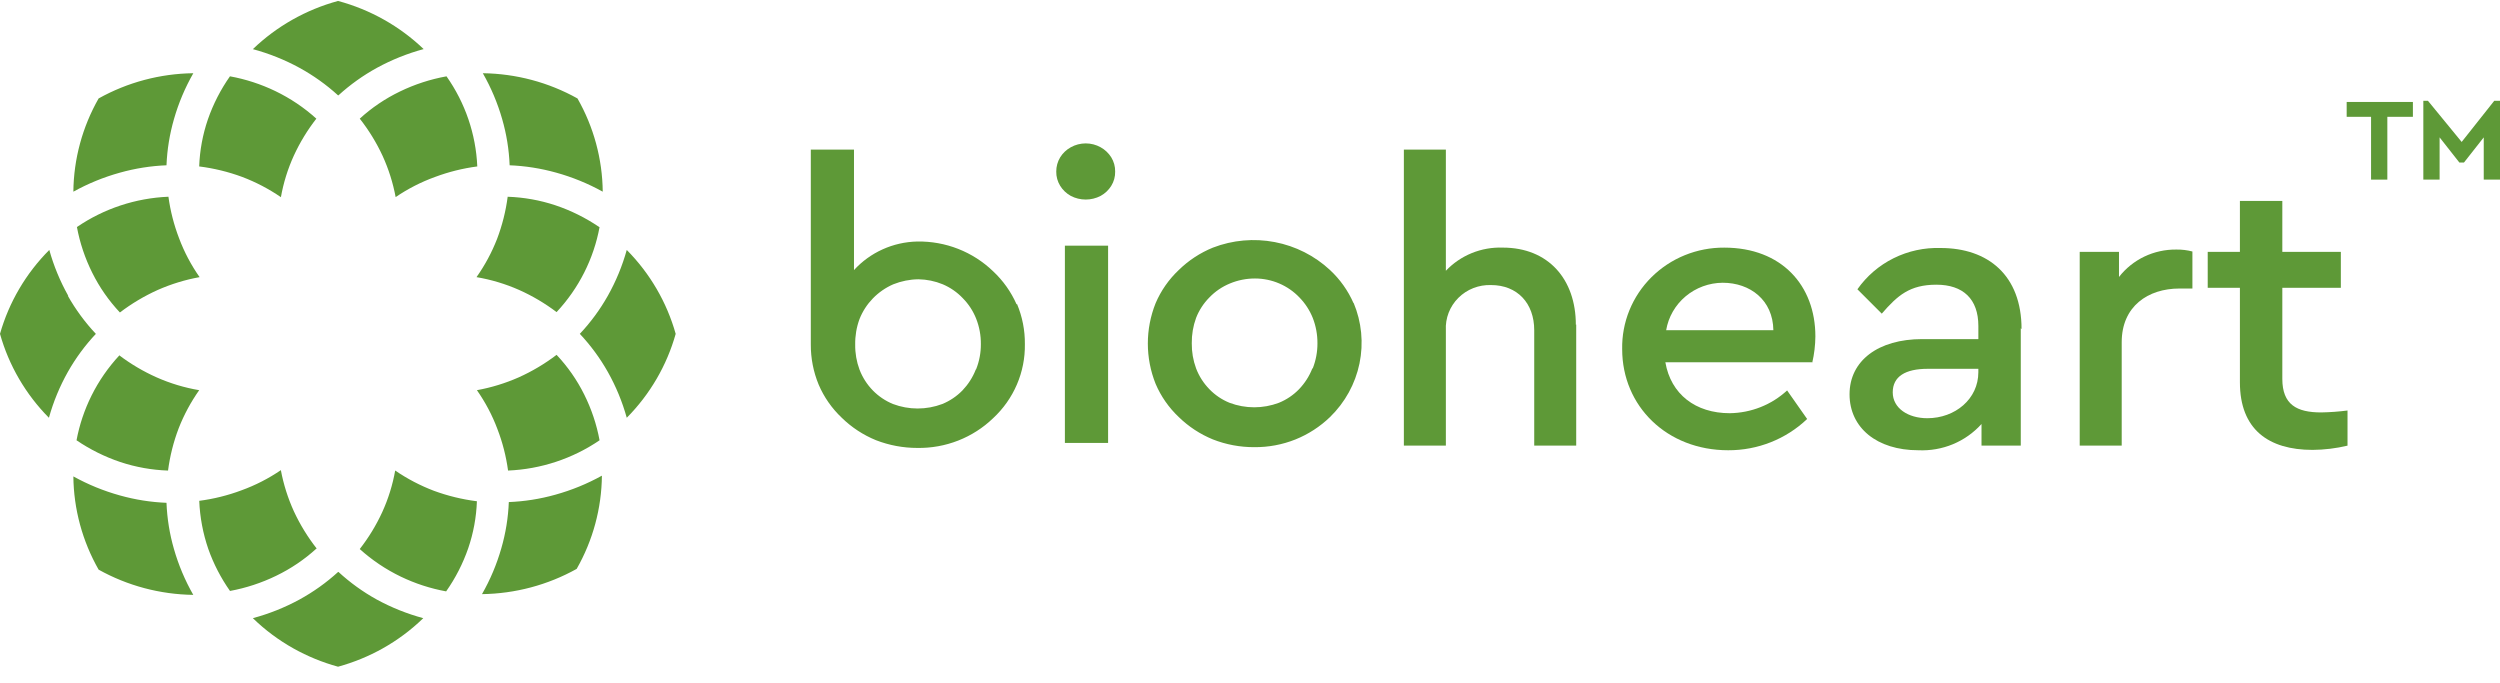 <svg width="139" height="38" viewBox="0 0 139 38" fill="none" xmlns="http://www.w3.org/2000/svg">
<path d="M11.098 15.409C10.296 15.553 9.516 15.793 8.772 16.121C8.024 16.458 7.318 16.878 6.667 17.374C6.049 16.717 5.532 15.975 5.132 15.171C4.729 14.364 4.441 13.507 4.277 12.623C5.777 11.599 7.541 11.014 9.365 10.938C9.472 11.728 9.671 12.503 9.957 13.248C10.243 14.012 10.627 14.738 11.098 15.409ZM15.615 10.982C15.756 10.177 15.999 9.393 16.339 8.649C16.675 7.92 17.094 7.232 17.589 6.597C16.907 5.981 16.139 5.465 15.308 5.064C14.509 4.679 13.661 4.403 12.786 4.243C12.266 4.983 11.853 5.789 11.558 6.64C11.269 7.484 11.107 8.364 11.075 9.254C11.892 9.356 12.694 9.552 13.466 9.837C14.225 10.125 14.947 10.502 15.615 10.96L15.615 10.982ZM28.314 9.189C29.197 9.223 30.073 9.361 30.924 9.599C31.826 9.849 32.695 10.205 33.512 10.657C33.494 8.841 33.011 7.058 32.108 5.474C30.502 4.577 28.691 4.095 26.845 4.071C27.305 4.875 27.665 5.73 27.92 6.619C28.162 7.456 28.302 8.319 28.336 9.189L28.314 9.189ZM18.818 5.3C19.47 4.706 20.191 4.191 20.967 3.766C21.785 3.321 22.654 2.973 23.555 2.729C22.224 1.455 20.587 0.534 18.796 0.053C17.012 0.538 15.383 1.46 14.059 2.732C14.96 2.975 15.829 3.323 16.646 3.768C17.422 4.193 18.144 4.708 18.796 5.302L18.818 5.3ZM6.645 19.75C6.02 20.422 5.495 21.178 5.088 21.996C4.697 22.783 4.416 23.619 4.255 24.48C5.006 24.991 5.825 25.398 6.689 25.689C7.546 25.973 8.44 26.133 9.343 26.164C9.447 25.36 9.646 24.57 9.935 23.811C10.228 23.063 10.611 22.352 11.075 21.694C10.258 21.556 9.463 21.316 8.707 20.981C7.967 20.651 7.268 20.238 6.624 19.75H6.645ZM9.257 9.189C9.292 8.319 9.432 7.456 9.674 6.619C9.928 5.73 10.289 4.875 10.749 4.071C8.901 4.094 7.09 4.577 5.483 5.474C4.58 7.058 4.097 8.841 4.079 10.658C4.896 10.205 5.765 9.85 6.667 9.6C7.518 9.361 8.394 9.223 9.277 9.189H9.257ZM20.002 6.596C20.506 7.237 20.933 7.932 21.274 8.669C21.608 9.401 21.851 10.17 21.998 10.959C22.678 10.495 23.416 10.118 24.192 9.837C24.948 9.555 25.735 9.359 26.537 9.254C26.46 7.458 25.866 5.721 24.826 4.244C23.928 4.406 23.058 4.689 22.239 5.086C21.422 5.48 20.668 5.989 20.002 6.597L20.002 6.596ZM33.315 12.623C32.564 12.111 31.744 11.704 30.88 11.414C30.024 11.13 29.13 10.97 28.227 10.939C28.122 11.743 27.923 12.533 27.634 13.293C27.341 14.04 26.959 14.751 26.494 15.409C27.311 15.547 28.107 15.787 28.863 16.121C29.603 16.452 30.302 16.865 30.946 17.353C32.181 16.031 33.01 14.391 33.336 12.624L33.315 12.623ZM26.516 21.694C26.986 22.364 27.37 23.089 27.656 23.854C27.943 24.598 28.141 25.373 28.248 26.163C30.072 26.086 31.836 25.502 33.336 24.48C33.172 23.596 32.884 22.738 32.481 21.931C32.081 21.127 31.564 20.385 30.946 19.729C30.296 20.224 29.589 20.645 28.841 20.981C28.098 21.309 27.317 21.549 26.516 21.694ZM3.794 16.446C3.342 15.64 2.988 14.785 2.741 13.897C1.442 15.199 0.499 16.804 0 18.562C0.492 20.319 1.428 21.924 2.72 23.228C2.966 22.34 3.32 21.485 3.772 20.68C4.204 19.916 4.727 19.205 5.33 18.563C4.727 17.921 4.204 17.21 3.772 16.446H3.794ZM34.848 13.897C34.601 14.785 34.248 15.64 33.795 16.446C33.364 17.21 32.841 17.921 32.238 18.562C32.841 19.204 33.364 19.915 33.795 20.679C34.248 21.484 34.601 22.34 34.848 23.228C36.14 21.924 37.075 20.319 37.568 18.563C37.075 16.807 36.14 15.202 34.848 13.897ZM28.29 27.916C28.256 28.785 28.116 29.648 27.873 30.486C27.619 31.374 27.259 32.23 26.799 33.034C28.645 33.009 30.456 32.526 32.063 31.63C32.966 30.046 33.449 28.263 33.466 26.447C32.65 26.9 31.781 27.255 30.879 27.505C30.028 27.744 29.152 27.882 28.268 27.916H28.29ZM18.794 31.805C18.142 32.399 17.42 32.914 16.644 33.338C15.827 33.782 14.959 34.128 14.059 34.37C14.733 35.026 15.493 35.592 16.318 36.054C17.099 36.491 17.931 36.832 18.796 37.069C19.661 36.832 20.494 36.491 21.275 36.054C22.099 35.592 22.859 35.026 23.534 34.37C22.632 34.127 21.764 33.779 20.946 33.333C20.177 32.907 19.463 32.392 18.818 31.799L18.794 31.805ZM17.612 30.503C17.108 29.862 16.682 29.166 16.34 28.43C16.007 27.698 15.764 26.929 15.616 26.14C14.936 26.604 14.199 26.982 13.423 27.263C12.667 27.546 11.88 27.741 11.078 27.846C11.115 28.758 11.285 29.66 11.582 30.524C11.875 31.352 12.281 32.137 12.788 32.857C13.679 32.692 14.542 32.409 15.354 32.014C16.171 31.62 16.924 31.111 17.591 30.503H17.612ZM21.976 26.143C21.835 26.947 21.592 27.731 21.252 28.475C20.917 29.204 20.497 29.893 20.002 30.527C20.684 31.143 21.452 31.659 22.283 32.06C23.082 32.445 23.93 32.721 24.805 32.881C25.325 32.142 25.738 31.335 26.033 30.484C26.322 29.64 26.484 28.76 26.516 27.87C25.699 27.767 24.897 27.572 24.125 27.288C23.366 26.999 22.645 26.622 21.976 26.164L21.976 26.143ZM9.277 27.957C8.394 27.923 7.518 27.785 6.667 27.546C5.765 27.296 4.896 26.941 4.079 26.488C4.097 28.305 4.58 30.088 5.483 31.672C7.09 32.568 8.9 33.05 10.746 33.075C10.287 32.271 9.926 31.416 9.672 30.527C9.43 29.69 9.291 28.827 9.257 27.957" fill="#5E9937"/>
<path d="M134.157 6.495H132.736V9.987H131.831V6.495H130.475V5.669H134.157V6.495Z" fill="#5E9937"/>
<path d="M138.679 5.606L136.869 7.892L134.995 5.606H134.737V9.987H135.642V7.638L136.74 9.035H136.998L138.096 7.638V9.987H139V5.606H138.679Z" fill="#5E9937"/>
<path d="M61.195 8.188C60.942 8.047 60.657 7.973 60.366 7.973C60.075 7.973 59.789 8.047 59.536 8.188C59.294 8.321 59.091 8.513 58.947 8.746C58.801 8.986 58.726 9.261 58.728 9.54C58.723 9.819 58.799 10.095 58.947 10.334C59.091 10.566 59.294 10.758 59.536 10.892C59.791 11.025 60.076 11.095 60.366 11.095C60.655 11.095 60.94 11.025 61.195 10.892C61.438 10.759 61.641 10.567 61.785 10.334C61.934 10.095 62.009 9.82 62.003 9.54C62.008 9.26 61.932 8.985 61.785 8.746C61.639 8.514 61.437 8.322 61.195 8.188ZM56.523 16.924C56.217 16.228 55.771 15.601 55.212 15.078C54.656 14.543 53.997 14.121 53.273 13.837C52.55 13.554 51.776 13.415 50.998 13.428C50.332 13.443 49.677 13.591 49.073 13.864C48.468 14.137 47.927 14.529 47.482 15.016V8.317H45.081V19.154C45.077 19.919 45.225 20.677 45.518 21.386C45.814 22.081 46.253 22.709 46.806 23.231C47.351 23.764 47.996 24.186 48.706 24.476C49.436 24.759 50.214 24.905 51 24.905C51.778 24.918 52.552 24.779 53.275 24.496C53.999 24.212 54.658 23.791 55.214 23.255C55.784 22.727 56.236 22.087 56.54 21.378C56.845 20.668 56.995 19.904 56.983 19.134C56.991 18.369 56.842 17.61 56.546 16.902L56.523 16.924ZM54.252 20.551C54.084 20.981 53.831 21.374 53.51 21.71C53.195 22.032 52.816 22.288 52.396 22.461C51.511 22.797 50.53 22.797 49.645 22.461C49.225 22.288 48.846 22.032 48.531 21.71C48.206 21.377 47.954 20.982 47.789 20.551C47.623 20.104 47.542 19.631 47.549 19.156C47.541 18.673 47.622 18.193 47.789 17.739C48.13 16.877 48.805 16.182 49.666 15.807C50.11 15.629 50.584 15.534 51.064 15.528C51.529 15.535 51.989 15.63 52.418 15.807C52.839 15.986 53.219 16.249 53.532 16.58C53.854 16.906 54.106 17.293 54.274 17.717C54.452 18.168 54.541 18.649 54.536 19.133C54.539 19.61 54.45 20.084 54.274 20.528L54.252 20.551ZM59.208 24.627H61.61V13.66H59.208V24.627ZM75.257 16.857C74.952 16.161 74.507 15.533 73.947 15.012C73.094 14.219 72.03 13.68 70.877 13.46C69.725 13.239 68.533 13.346 67.44 13.767C66.73 14.056 66.084 14.479 65.54 15.012C64.987 15.534 64.548 16.162 64.252 16.857C63.676 18.299 63.676 19.901 64.252 21.342C64.548 22.038 64.987 22.666 65.54 23.188C66.085 23.72 66.73 24.143 67.44 24.433C68.169 24.719 68.948 24.865 69.734 24.862C70.52 24.87 71.3 24.724 72.028 24.433C72.744 24.144 73.397 23.721 73.949 23.188C74.784 22.376 75.355 21.339 75.588 20.208C75.822 19.077 75.707 17.903 75.26 16.836L75.257 16.857ZM72.966 20.484C72.798 20.914 72.546 21.308 72.224 21.643C71.91 21.967 71.531 22.223 71.11 22.394C70.225 22.73 69.244 22.73 68.359 22.394C67.938 22.223 67.559 21.967 67.245 21.643C66.92 21.31 66.667 20.916 66.503 20.484C66.338 20.037 66.257 19.564 66.263 19.089C66.256 18.606 66.337 18.127 66.503 17.673C66.669 17.248 66.921 16.861 67.245 16.535C67.564 16.203 67.951 15.94 68.38 15.763C68.822 15.578 69.298 15.483 69.778 15.484C70.24 15.484 70.698 15.578 71.122 15.759C71.547 15.94 71.929 16.204 72.245 16.535C72.566 16.863 72.818 17.25 72.988 17.673C73.165 18.124 73.253 18.605 73.25 19.089C73.252 19.566 73.163 20.039 72.988 20.484" fill="#5E9937"/>
<path d="M87.637 18.038V24.776H85.303V18.36C85.303 16.858 84.364 15.849 82.901 15.849C82.564 15.838 82.229 15.896 81.916 16.018C81.603 16.141 81.32 16.326 81.084 16.562C80.847 16.798 80.664 17.08 80.544 17.39C80.425 17.699 80.372 18.03 80.39 18.36V24.776H78.055V8.317H80.39V15.055C80.793 14.63 81.284 14.295 81.83 14.072C82.376 13.85 82.965 13.746 83.556 13.767C86.089 13.767 87.617 15.527 87.617 18.059" fill="#5E9937"/>
<path d="M100.783 20.141H92.594C92.9 21.922 94.274 22.974 96.175 22.974C97.362 22.959 98.499 22.507 99.363 21.708L100.477 23.296C99.301 24.417 97.726 25.041 96.088 25.034C92.682 25.034 90.193 22.588 90.193 19.412C90.179 18.673 90.316 17.938 90.595 17.251C90.875 16.564 91.291 15.94 91.82 15.414C92.35 14.888 92.98 14.471 93.676 14.188C94.371 13.906 95.117 13.763 95.87 13.768C99.058 13.768 100.935 15.871 100.935 18.704C100.931 19.195 100.873 19.684 100.761 20.163L100.783 20.141ZM92.638 18.36H98.599C98.578 16.686 97.311 15.721 95.782 15.721C95.026 15.726 94.296 15.993 93.72 16.476C93.145 16.959 92.762 17.627 92.638 18.36Z" fill="#5E9937"/>
<path d="M112.355 18.253V24.776H110.172V23.575C109.734 24.061 109.192 24.445 108.583 24.698C107.975 24.95 107.316 25.065 106.656 25.034C104.363 25.034 102.835 23.789 102.835 21.922C102.835 20.056 104.429 18.854 106.875 18.854H109.997V18.124C109.997 16.622 109.146 15.829 107.662 15.829C106.179 15.829 105.501 16.43 104.627 17.439L103.272 16.084C103.786 15.351 104.479 14.756 105.288 14.355C106.097 13.954 106.995 13.759 107.9 13.789C110.542 13.789 112.398 15.313 112.398 18.295L112.355 18.253ZM109.996 20.699V20.506H107.18C105.935 20.506 105.236 20.935 105.236 21.815C105.236 22.695 106.088 23.253 107.158 23.253C108.708 23.253 109.996 22.18 109.996 20.699Z" fill="#5E9937"/>
<path d="M121.898 14.004V16.042H121.177C119.43 16.042 117.967 17.029 117.967 19.025V24.776H115.632V14.004H117.816V15.399C118.19 14.918 118.672 14.531 119.225 14.266C119.779 14.002 120.387 13.868 121.002 13.875C121.304 13.87 121.605 13.906 121.897 13.983" fill="#5E9937"/>
<path d="M130.522 22.824V24.778C129.886 24.93 129.234 25.009 128.579 25.014C126.133 25.014 124.539 23.877 124.539 21.258V16H122.749V14.004H124.539V11.171H126.897V14.004H130.151V16H126.897V21.064C126.897 22.502 127.705 22.931 129.059 22.931C129.548 22.922 130.037 22.887 130.522 22.824Z" fill="#5E9937"/>
</svg>
